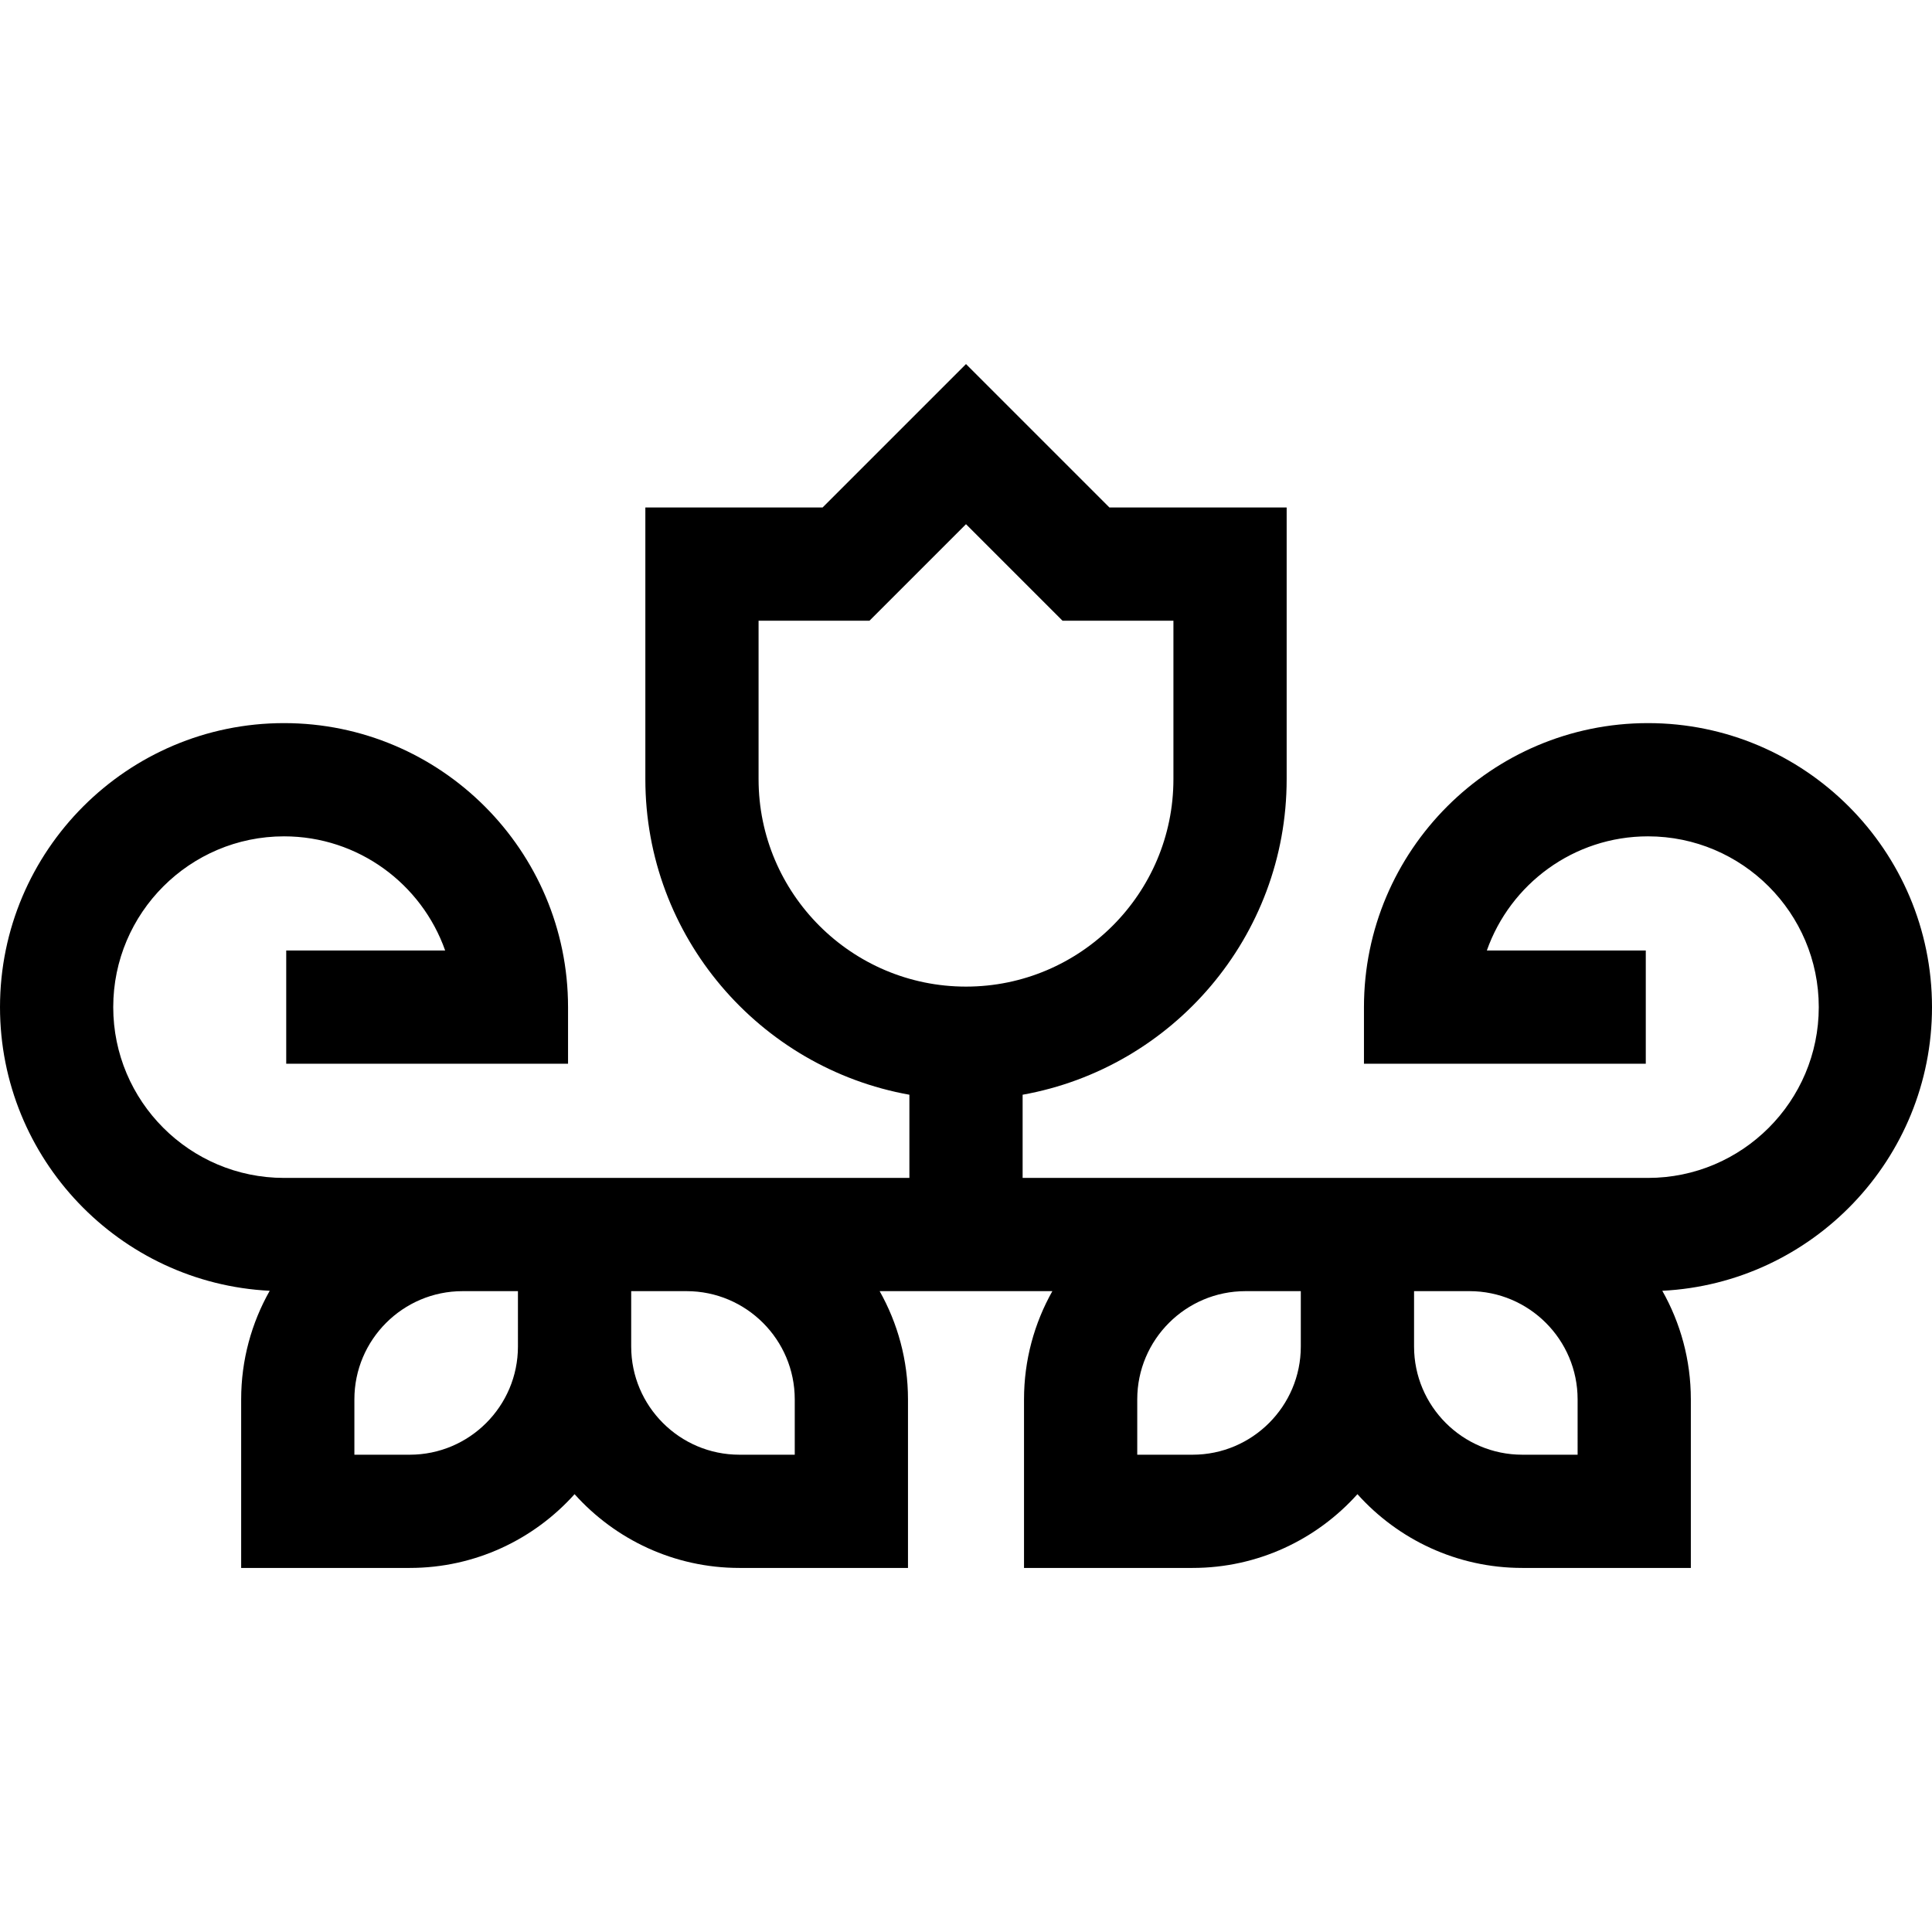 <svg id="Capa_1" enable-background="new 0 0 511.875 511.875" height="512" viewBox="0 0 511.875 511.875" width="512" xmlns="http://www.w3.org/2000/svg"><path d="m511.875 266.835c0-41.493-33.757-75.25-75.25-75.25s-75.25 33.757-75.25 75.25v15h74.667v-30h-42.111c6.201-17.601 22.999-30.25 42.694-30.25 24.951 0 45.25 20.299 45.25 45.25s-20.299 45.25-45.25 45.25h-165.687v-22.041c39.712-7.108 69.956-41.878 69.956-83.603v-71.991h-46.963l-37.993-37.994-37.993 37.994h-46.963v71.991c0 41.725 30.244 76.495 69.956 83.603v22.041h-165.688c-24.951 0-45.25-20.299-45.25-45.25s20.299-45.25 45.25-45.25c19.695 0 36.493 12.649 42.694 30.25h-42.111v30h74.667v-15c0-41.493-33.757-75.25-75.25-75.25s-75.25 33.757-75.25 75.25c0 40.221 31.719 73.171 71.457 75.153-4.806 8.506-7.564 18.316-7.564 28.763v44.667h44.666c17.329 0 32.921-7.558 43.67-19.544 10.749 11.986 26.342 19.544 43.67 19.544h44.667v-44.667c0-10.408-2.736-20.183-7.509-28.667h45.76c-4.773 8.484-7.509 18.259-7.509 28.667v44.667h44.667c17.329 0 32.921-7.558 43.67-19.544 10.749 11.986 26.342 19.544 43.67 19.544h44.666v-44.667c0-10.447-2.758-20.257-7.564-28.763 39.739-1.982 71.458-34.932 71.458-75.153zm-310.894-60.394v-41.991h29.389l25.567-25.567 25.567 25.567h29.389v41.991c0 30.303-24.653 54.956-54.956 54.956s-54.956-24.653-54.956-54.956zm-63.755 150.311c0 15.807-12.86 28.667-28.667 28.667h-14.666v-14.667c0-15.807 12.859-28.667 28.666-28.667h14.667zm73.34 14v14.667h-14.667c-15.807 0-28.667-12.86-28.667-28.667v-14.667h14.667c15.807 0 28.667 12.86 28.667 28.667zm134.077-14c0 15.807-12.86 28.667-28.667 28.667h-14.667v-14.667c0-15.807 12.86-28.667 28.667-28.667h14.667zm73.339 28.666h-14.666c-15.807 0-28.667-12.86-28.667-28.667v-14.667h14.667c15.807 0 28.666 12.86 28.666 28.667z"/></svg>
